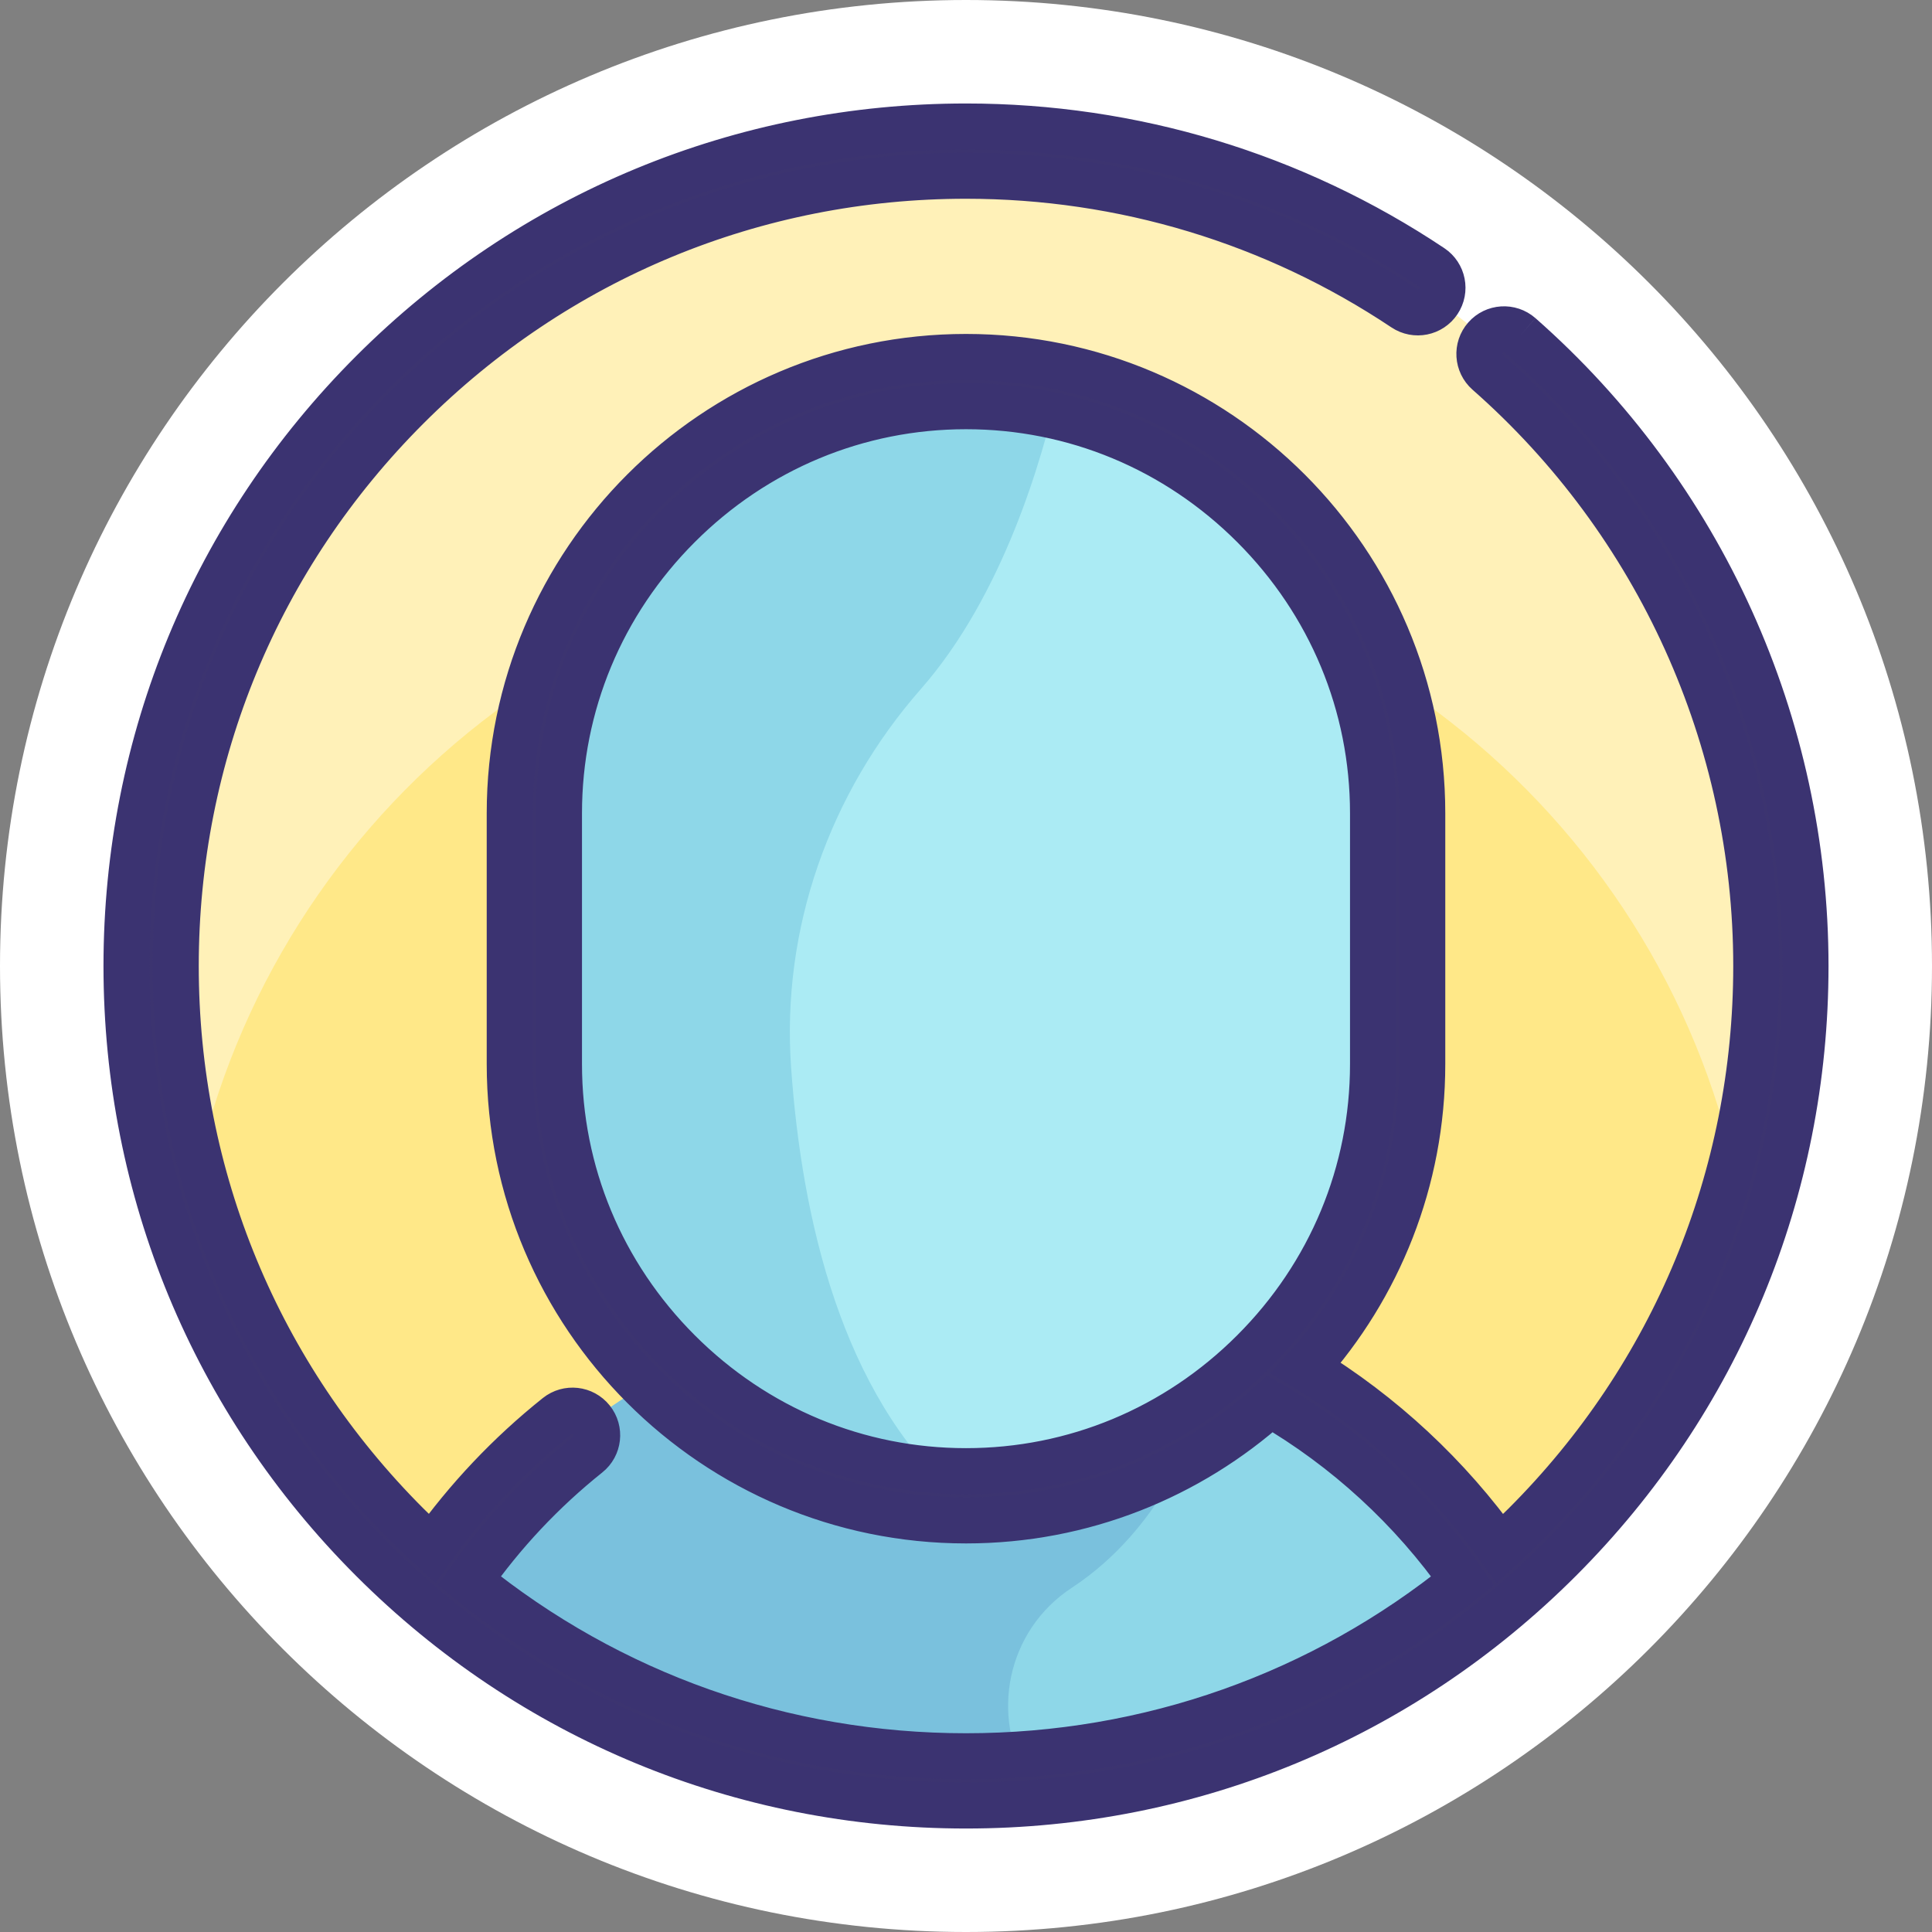 <?xml version="1.0" encoding="UTF-8"?>
<svg width="80px" height="80px" viewBox="0 0 80 80" version="1.1" xmlns="http://www.w3.org/2000/svg" xmlns:xlink="http://www.w3.org/1999/xlink">
    <rect x="0" y="0" width="80" height="80" fill="#808080" stroke="none"/>
    <title>8EF1183A-D36D-42AF-A49B-F61CEC0D3E89</title>
    <g id="Dark" stroke="none" stroke-width="1" fill="none" fill-rule="evenodd">
        <g id="Assets" transform="translate(-57, -192)">
            <g id="profile" transform="translate(57, 192)">
                <path d="M80,40 C80,62.091 62.091,80 40,80 C17.909,80 0,62.091 0,40 C0,17.909 17.909,0 40,0 C62.091,0 80,17.909 80,40" id="Fill-1" fill="#FFFFFF"></path>
                <path d="M73.743,40 C73.743,58.636 58.636,73.743 40,73.743 C21.364,73.743 6.257,58.636 6.257,40 C6.257,21.364 21.364,6.257 40,6.257 C58.636,6.257 73.743,21.364 73.743,40" id="Fill-3" fill="#FFF1B8"></path>
                <path d="M40,73.743 C55.093,73.743 67.871,63.835 72.184,50.168 C69.577,34.748 56.161,23.001 40,23.001 C23.839,23.001 10.423,34.748 7.816,50.168 C12.129,63.836 24.907,73.743 40,73.743" id="Fill-5" fill="#FFE888"></path>
                <path d="M40,53.727 C30.811,53.727 22.729,58.475 18.073,65.649 C23.97,70.696 31.629,73.743 40,73.743 C48.371,73.743 56.03,70.696 61.927,65.649 C57.271,58.475 49.19,53.727 40,53.727" id="Fill-7" fill="#8ED7E8"></path>
                <path d="M44.38,65.747 C48.134,63.283 49.432,59.226 49.432,59.226 L49.432,55.482 C46.507,54.349 43.327,53.727 40,53.727 C30.81,53.727 22.729,58.475 18.073,65.649 C23.97,70.696 31.63,73.743 40,73.743 C40.873,73.743 41.739,73.709 42.595,73.645 C41.008,71.101 41.657,67.533 44.38,65.747" id="Fill-9" fill="#7AC1DD"></path>
                <path d="M40,61.938 C30.169,61.938 22.126,53.894 22.126,44.064 L22.126,33.675 C22.126,23.844 30.169,15.801 40,15.801 C49.831,15.801 57.874,23.844 57.874,33.675 L57.874,44.064 C57.874,53.894 49.831,61.938 40,61.938" id="Fill-11" fill="#ABEBF4"></path>
                <path d="M40,15.801 C30.169,15.801 22.126,23.844 22.126,33.675 L22.126,44.064 C22.126,53.76 29.951,61.717 39.598,61.933 C34.848,57.674 33.201,50.475 32.758,44.208 C32.352,38.47 34.336,32.855 38.131,28.531 C41.527,24.662 43.15,19.029 43.788,16.207 C42.566,15.941 41.298,15.801 40,15.801" id="Fill-13" fill="#8ED7E8"></path>
                <path d="M40,60.919 C35.517,60.919 31.29,59.161 28.097,55.967 C24.903,52.773 23.145,48.546 23.145,44.063 L23.145,33.674 C23.145,29.192 24.903,24.964 28.097,21.771 C31.29,18.578 35.517,16.819 40,16.819 C44.483,16.819 48.71,18.578 51.903,21.771 C55.097,24.965 56.855,29.192 56.855,33.674 L56.855,44.063 C56.855,48.546 55.097,52.773 51.903,55.967 C48.71,59.161 44.483,60.919 40,60.919 M62.951,13.891 C62.528,13.52 61.884,13.561 61.513,13.983 C61.141,14.406 61.183,15.049 61.605,15.421 C68.671,21.637 72.724,30.596 72.724,40 C72.724,48.741 69.321,56.959 63.14,63.14 C62.804,63.476 62.461,63.801 62.114,64.12 C59.973,61.117 57.226,58.562 54.079,56.646 C57.07,53.303 58.892,48.892 58.892,44.063 L58.892,33.674 C58.892,23.258 50.417,14.782 40,14.782 C29.583,14.782 21.108,23.258 21.108,33.674 L21.108,44.063 C21.108,54.481 29.583,62.956 40,62.956 C44.834,62.956 49.249,61.13 52.594,58.133 C55.739,59.963 58.474,62.475 60.566,65.457 C54.761,70.165 47.578,72.724 40,72.724 C32.421,72.724 25.238,70.164 19.432,65.456 C20.811,63.488 22.46,61.732 24.343,60.227 C24.783,59.876 24.855,59.235 24.503,58.795 C24.152,58.356 23.512,58.284 23.072,58.636 C21.09,60.219 19.349,62.06 17.883,64.118 C17.537,63.8 17.195,63.474 16.86,63.14 C10.679,56.959 7.276,48.741 7.276,40 C7.276,31.259 10.679,23.041 16.86,16.861 C23.041,10.679 31.259,7.276 40,7.276 C46.493,7.276 52.768,9.173 58.145,12.763 C58.613,13.075 59.245,12.949 59.557,12.481 C59.87,12.013 59.744,11.381 59.276,11.069 C53.563,7.255 46.898,5.239 40,5.239 C30.715,5.239 21.986,8.855 15.42,15.42 C8.855,21.986 5.239,30.715 5.239,40 C5.239,49.285 8.855,58.014 15.42,64.58 C21.986,71.145 30.715,74.761 40,74.761 C49.285,74.761 58.014,71.145 64.58,64.58 C71.145,58.014 74.761,49.285 74.761,40 C74.761,30.011 70.456,20.495 62.951,13.891" id="Fill-17" stroke="#3B3371" stroke-width="1.908" fill="#3C3470"></path>
            </g>
        </g>
    </g>
</svg>